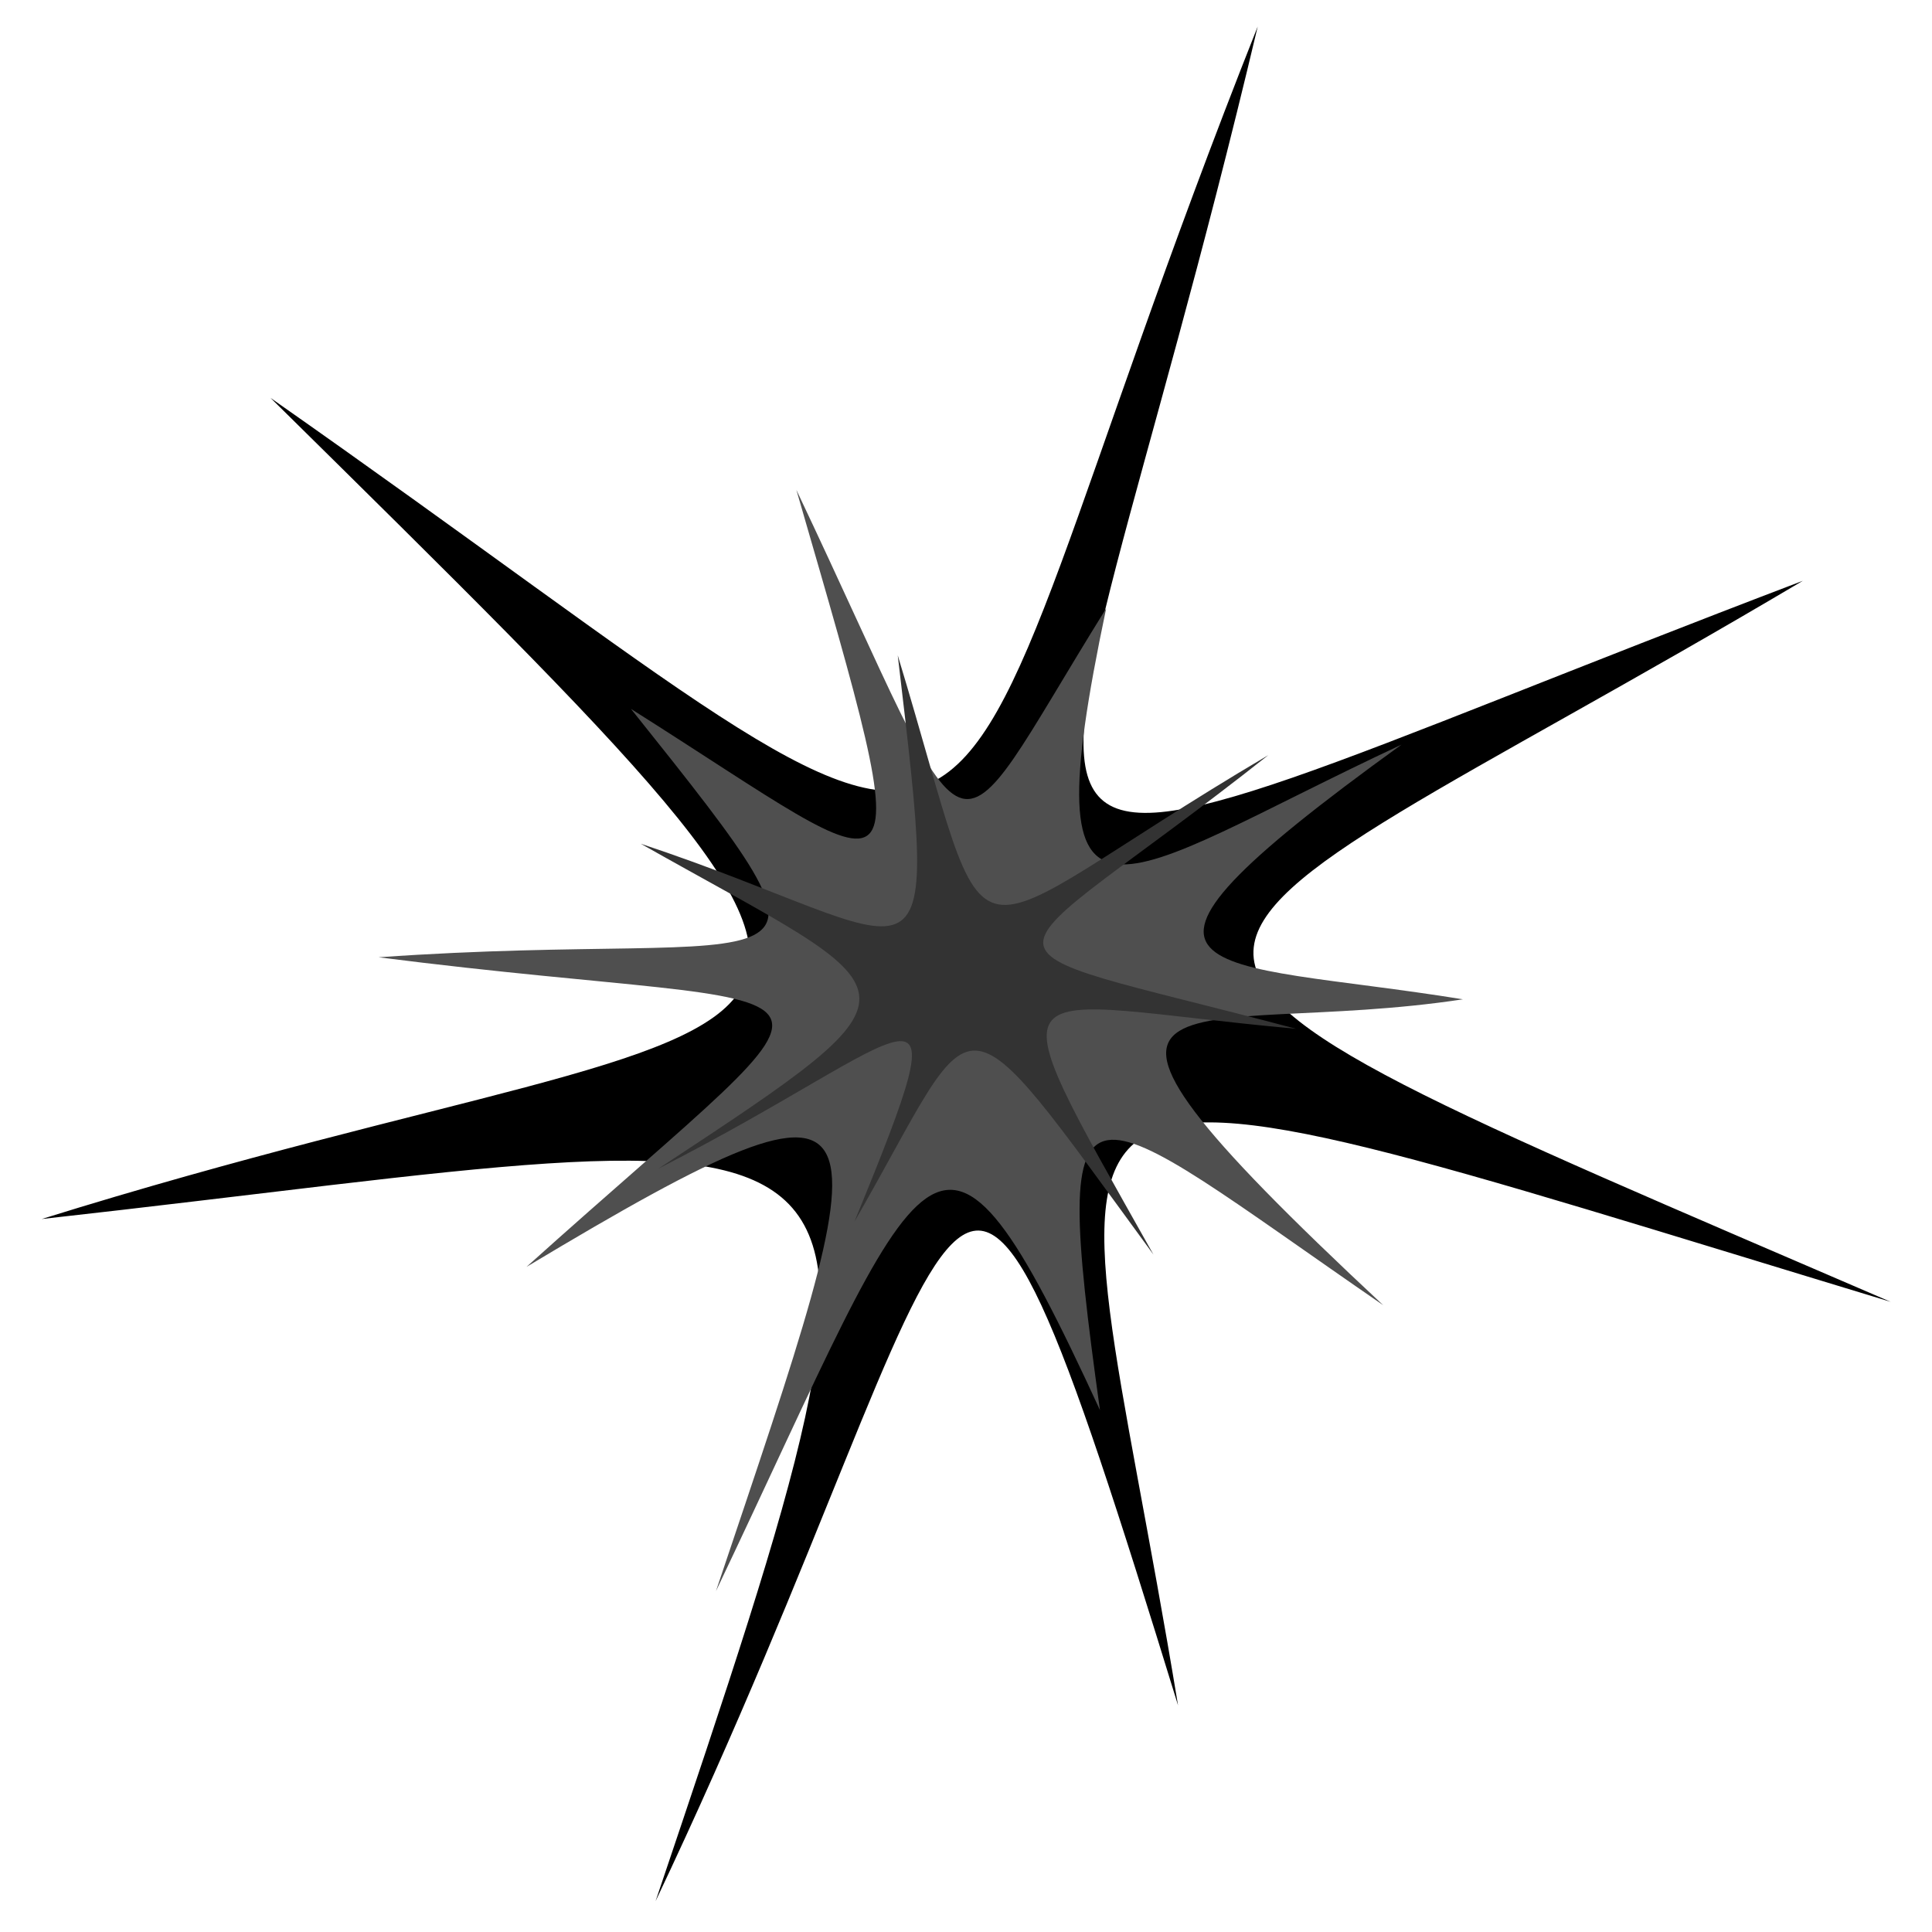 <?xml version="1.0" encoding="utf-8"?>
<!-- Generator: Adobe Illustrator 17.1.0, SVG Export Plug-In . SVG Version: 6.00 Build 0)  -->
<!DOCTYPE svg PUBLIC "-//W3C//DTD SVG 1.1//EN" "http://www.w3.org/Graphics/SVG/1.1/DTD/svg11.dtd">
<svg version="1.1" id="Layer_3" xmlns="http://www.w3.org/2000/svg" xmlns:xlink="http://www.w3.org/1999/xlink" x="0px" y="0px"
	 viewBox="0 0 200 200" enable-background="new 0 0 200 200" xml:space="preserve">
<g>
	<path d="M195.713,134.762c-96.863-29.388-85.52-29.658-73.763,41.775c-25.034-81.315-19.448-52.722-54.085,20.271
		c30.059-89.141,26.94-80.679-63.543-70.616c84.123-26.228,100.908-8.819,23.676-85.007c85.073,59.578,63.365,59.391,102.2-38.443
		c-23.328,98.437-40.11,94.125,56.431,57.382C115.067,102.56,103.507,95.008,195.713,134.762L195.713,134.762z"/>
	<path fill="#4F4F4F" d="M114.51,62.986C97.268,90.702,101.78,91.495,82.441,50.714c13.367,46.15,12.4,41.297-17.123,22.67
		c24.97,31.254,17.619,22.636-26.129,25.713c50.775,6.489,51.992-0.931,15.312,32.052c39.701-23.811,36.881-17.818,19.614,33.565
		c22.056-46.346,22.68-55.819,39.753-18.741c-5.316-38.269-2.314-32.625,29.325-10.857c-39.826-37.163-20.116-27.359,8.25-31.668
		c-26.601-4.305-41.126-1.249-6.362-26.362C115.29,91.013,106.534,100.833,114.51,62.986L114.51,62.986z"/>
	<path fill="#333333" d="M119.408,129.878c-21.03-28.736-17.704-26.439-30.951-3.422c11.728-28.64,6.678-19.242-20.282-5.49
		c29.403-19.357,26.535-17.575-1.844-33.623C96.643,97.407,97.42,105.93,92.934,67.838c10.609,34.955,4.406,30.356,38.358,10.335
		c-29.63,23.441-33.455,18.687,2.878,28.326C103.7,103.728,102.132,99.134,119.408,129.878L119.408,129.878z"/>
</g>
</svg>

